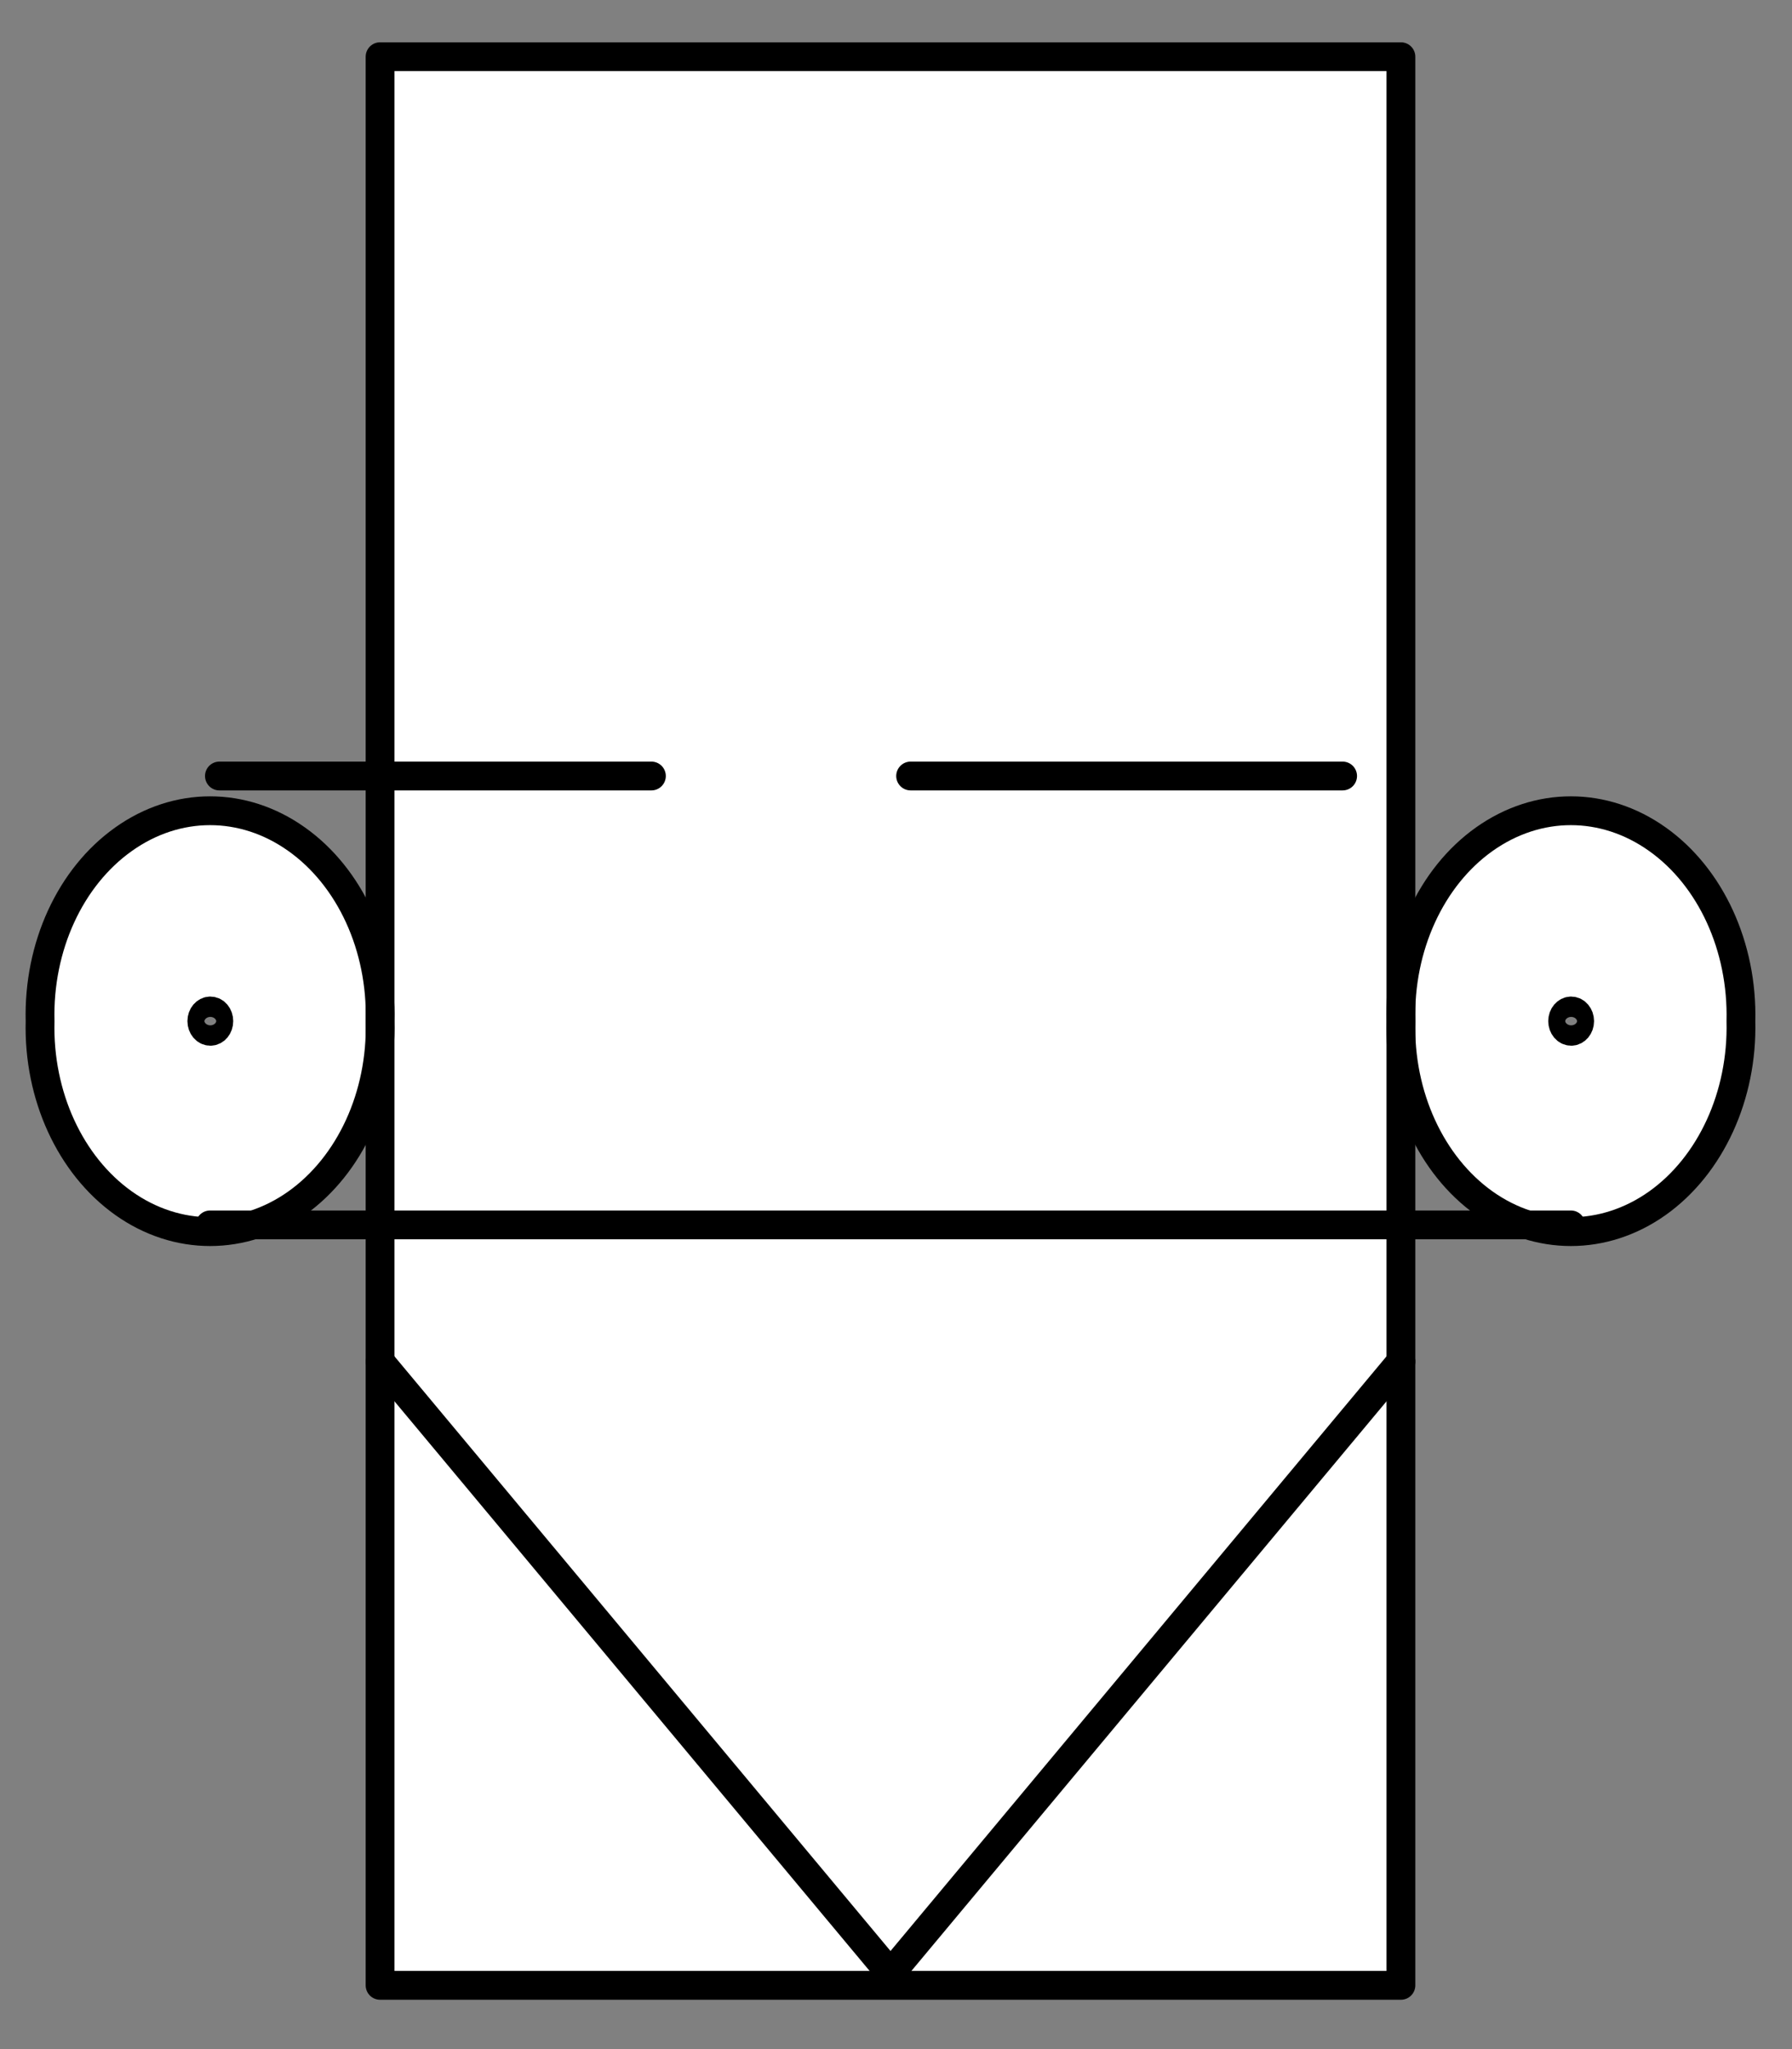 <?xml version="1.0" encoding="UTF-8"?>
<!--
/*******************************************************************************
* Copyright (c) 2010-2017 ITER Organization. 
* All rights reserved. This program and the accompanying materials
* are made available under the terms of the Eclipse Public License v1.0
* which accompanies this distribution, and is available at
* http://www.eclipse.org/legal/epl-v10.html
******************************************************************************/
-->
<svg xmlns="http://www.w3.org/2000/svg" xmlns:xlink="http://www.w3.org/1999/xlink" width="84pt" height="96pt" viewBox="0 0 84 96" version="1.1">
<rect x="0" y="0" width="84" height="96" fill="#808080" stroke="none"/>
<g id="surface1">
<path style=" stroke:none;fill-rule:evenodd;fill:rgb(100%,100%,100%);fill-opacity:1;" d="M 10.242 47.836 C 10.242 47.586 10.062 47.383 9.844 47.383 C 9.621 47.383 9.445 47.586 9.445 47.836 C 9.445 48.086 9.621 48.289 9.844 48.289 C 10.062 48.289 10.242 48.086 10.242 47.836 Z M 74.027 47.836 C 74.027 47.586 73.852 47.383 73.629 47.383 C 73.41 47.383 73.23 47.586 73.23 47.836 C 73.23 48.086 73.41 48.289 73.629 48.289 C 73.852 48.289 74.027 48.086 74.027 47.836 Z M 17.816 47.836 C 17.906 44.543 16.406 41.457 13.902 39.781 C 11.402 38.105 8.293 38.105 5.793 39.781 C 3.289 41.457 1.789 44.543 1.879 47.836 C 1.789 51.129 3.289 54.215 5.793 55.891 C 8.293 57.566 11.402 57.566 13.902 55.891 C 16.406 54.215 17.906 51.129 17.816 47.836 Z M 81.605 47.836 C 81.691 44.543 80.191 41.457 77.691 39.781 C 75.188 38.105 72.082 38.105 69.578 39.781 C 67.078 41.457 65.578 44.543 65.668 47.836 C 65.578 51.129 67.078 54.215 69.578 55.891 C 72.082 57.566 75.188 57.566 77.691 55.891 C 80.191 54.215 81.691 51.129 81.605 47.836 Z M 17.816 2.648 L 17.816 93.004 L 65.668 93.004 L 65.668 2.648 Z "/>
<path style="fill:none;stroke-width:0.72;stroke-linecap:round;stroke-linejoin:round;stroke:rgb(0%,0%,0%);stroke-opacity:1;stroke-miterlimit:3;" d="M 0.429 50.77 C 0.429 50.628 0.335 50.516 0.217 50.516 C 0.1 50.516 0.004 50.628 0.004 50.77 C 0.004 50.912 0.1 51.024 0.217 51.024 C 0.335 51.024 0.429 50.912 0.429 50.77 Z " transform="matrix(1.875,0,0,1.875,9.453,-47.354)"/>
<path style="fill:none;stroke-width:0.72;stroke-linecap:round;stroke-linejoin:round;stroke:rgb(0%,0%,0%);stroke-opacity:1;stroke-miterlimit:3;" d="M 0.43 50.77 C 0.43 50.628 0.334 50.516 0.218 50.516 C 0.101 50.516 0.005 50.628 0.005 50.77 C 0.005 50.912 0.101 51.024 0.218 51.024 C 0.334 51.024 0.43 50.912 0.43 50.77 Z " transform="matrix(1.875,0,0,1.875,73.24,-47.354)"/>
<path style="fill:none;stroke-width:0.72;stroke-linecap:round;stroke-linejoin:round;stroke:rgb(0%,0%,0%);stroke-opacity:1;stroke-miterlimit:3;" d="M 8.5 45.771 C 8.548 43.91 7.748 42.169 6.413 41.223 C 5.079 40.275 3.421 40.275 2.088 41.223 C 0.752 42.169 -0.048 43.91 0 45.771 C -0.048 47.629 0.752 49.371 2.088 50.319 C 3.421 51.265 5.079 51.265 6.413 50.319 C 7.748 49.371 8.548 47.629 8.5 45.771 Z " transform="matrix(1.875,0,0,1.875,1.879,-37.977)"/>
<path style="fill:none;stroke-width:0.72;stroke-linecap:round;stroke-linejoin:round;stroke:rgb(0%,0%,0%);stroke-opacity:1;stroke-miterlimit:3;" d="M 34.021 51.02 L 0 51.02 " transform="matrix(1.875,0,0,1.875,9.847,-38.276)"/>
<path style="fill:none;stroke-width:0.72;stroke-linecap:round;stroke-linejoin:round;stroke:rgb(0%,0%,0%);stroke-opacity:1;stroke-miterlimit:3;" d="M 8.501 45.771 C 8.547 43.91 7.747 42.169 6.413 41.223 C 5.078 40.275 3.422 40.275 2.086 41.223 C 0.753 42.169 -0.047 43.91 0.001 45.771 C -0.047 47.629 0.753 49.371 2.086 50.319 C 3.422 51.265 5.078 51.265 6.413 50.319 C 7.747 49.371 8.547 47.629 8.501 45.771 Z " transform="matrix(1.875,0,0,1.875,65.666,-37.977)"/>
<path style="fill:none;stroke-width:0.72;stroke-linecap:round;stroke-linejoin:round;stroke:rgb(0%,0%,0%);stroke-opacity:1;stroke-miterlimit:3;" d="M 0 2.834 L 25.521 2.834 L 25.521 51.024 L 0 51.024 Z " transform="matrix(1.875,0,0,1.875,17.816,-2.657)"/>
<path style="fill:none;stroke-width:0.72;stroke-linecap:round;stroke-linejoin:round;stroke:rgb(0%,0%,0%);stroke-opacity:1;stroke-miterlimit:3;" d="M 0 35.73 L 12.761 51.02 " transform="matrix(1.875,0,0,1.875,17.816,-3.205)"/>
<path style="fill:none;stroke-width:0.72;stroke-linecap:round;stroke-linejoin:round;stroke:rgb(0%,0%,0%);stroke-opacity:1;stroke-miterlimit:3;" d="M 12.761 35.73 L 0.001 51.02 " transform="matrix(1.875,0,0,1.875,41.741,-3.205)"/>
<path style="fill:none;stroke-width:0.72;stroke-linecap:round;stroke-linejoin:round;stroke:rgb(0%,0%,0%);stroke-opacity:1;stroke-dasharray:10.8,6.48;stroke-miterlimit:3;" d="M -0 51.019 L 34.021 51.019 " transform="matrix(1.875,0,0,1.875,10.285,-59.305)"/>
</g>
</svg>
